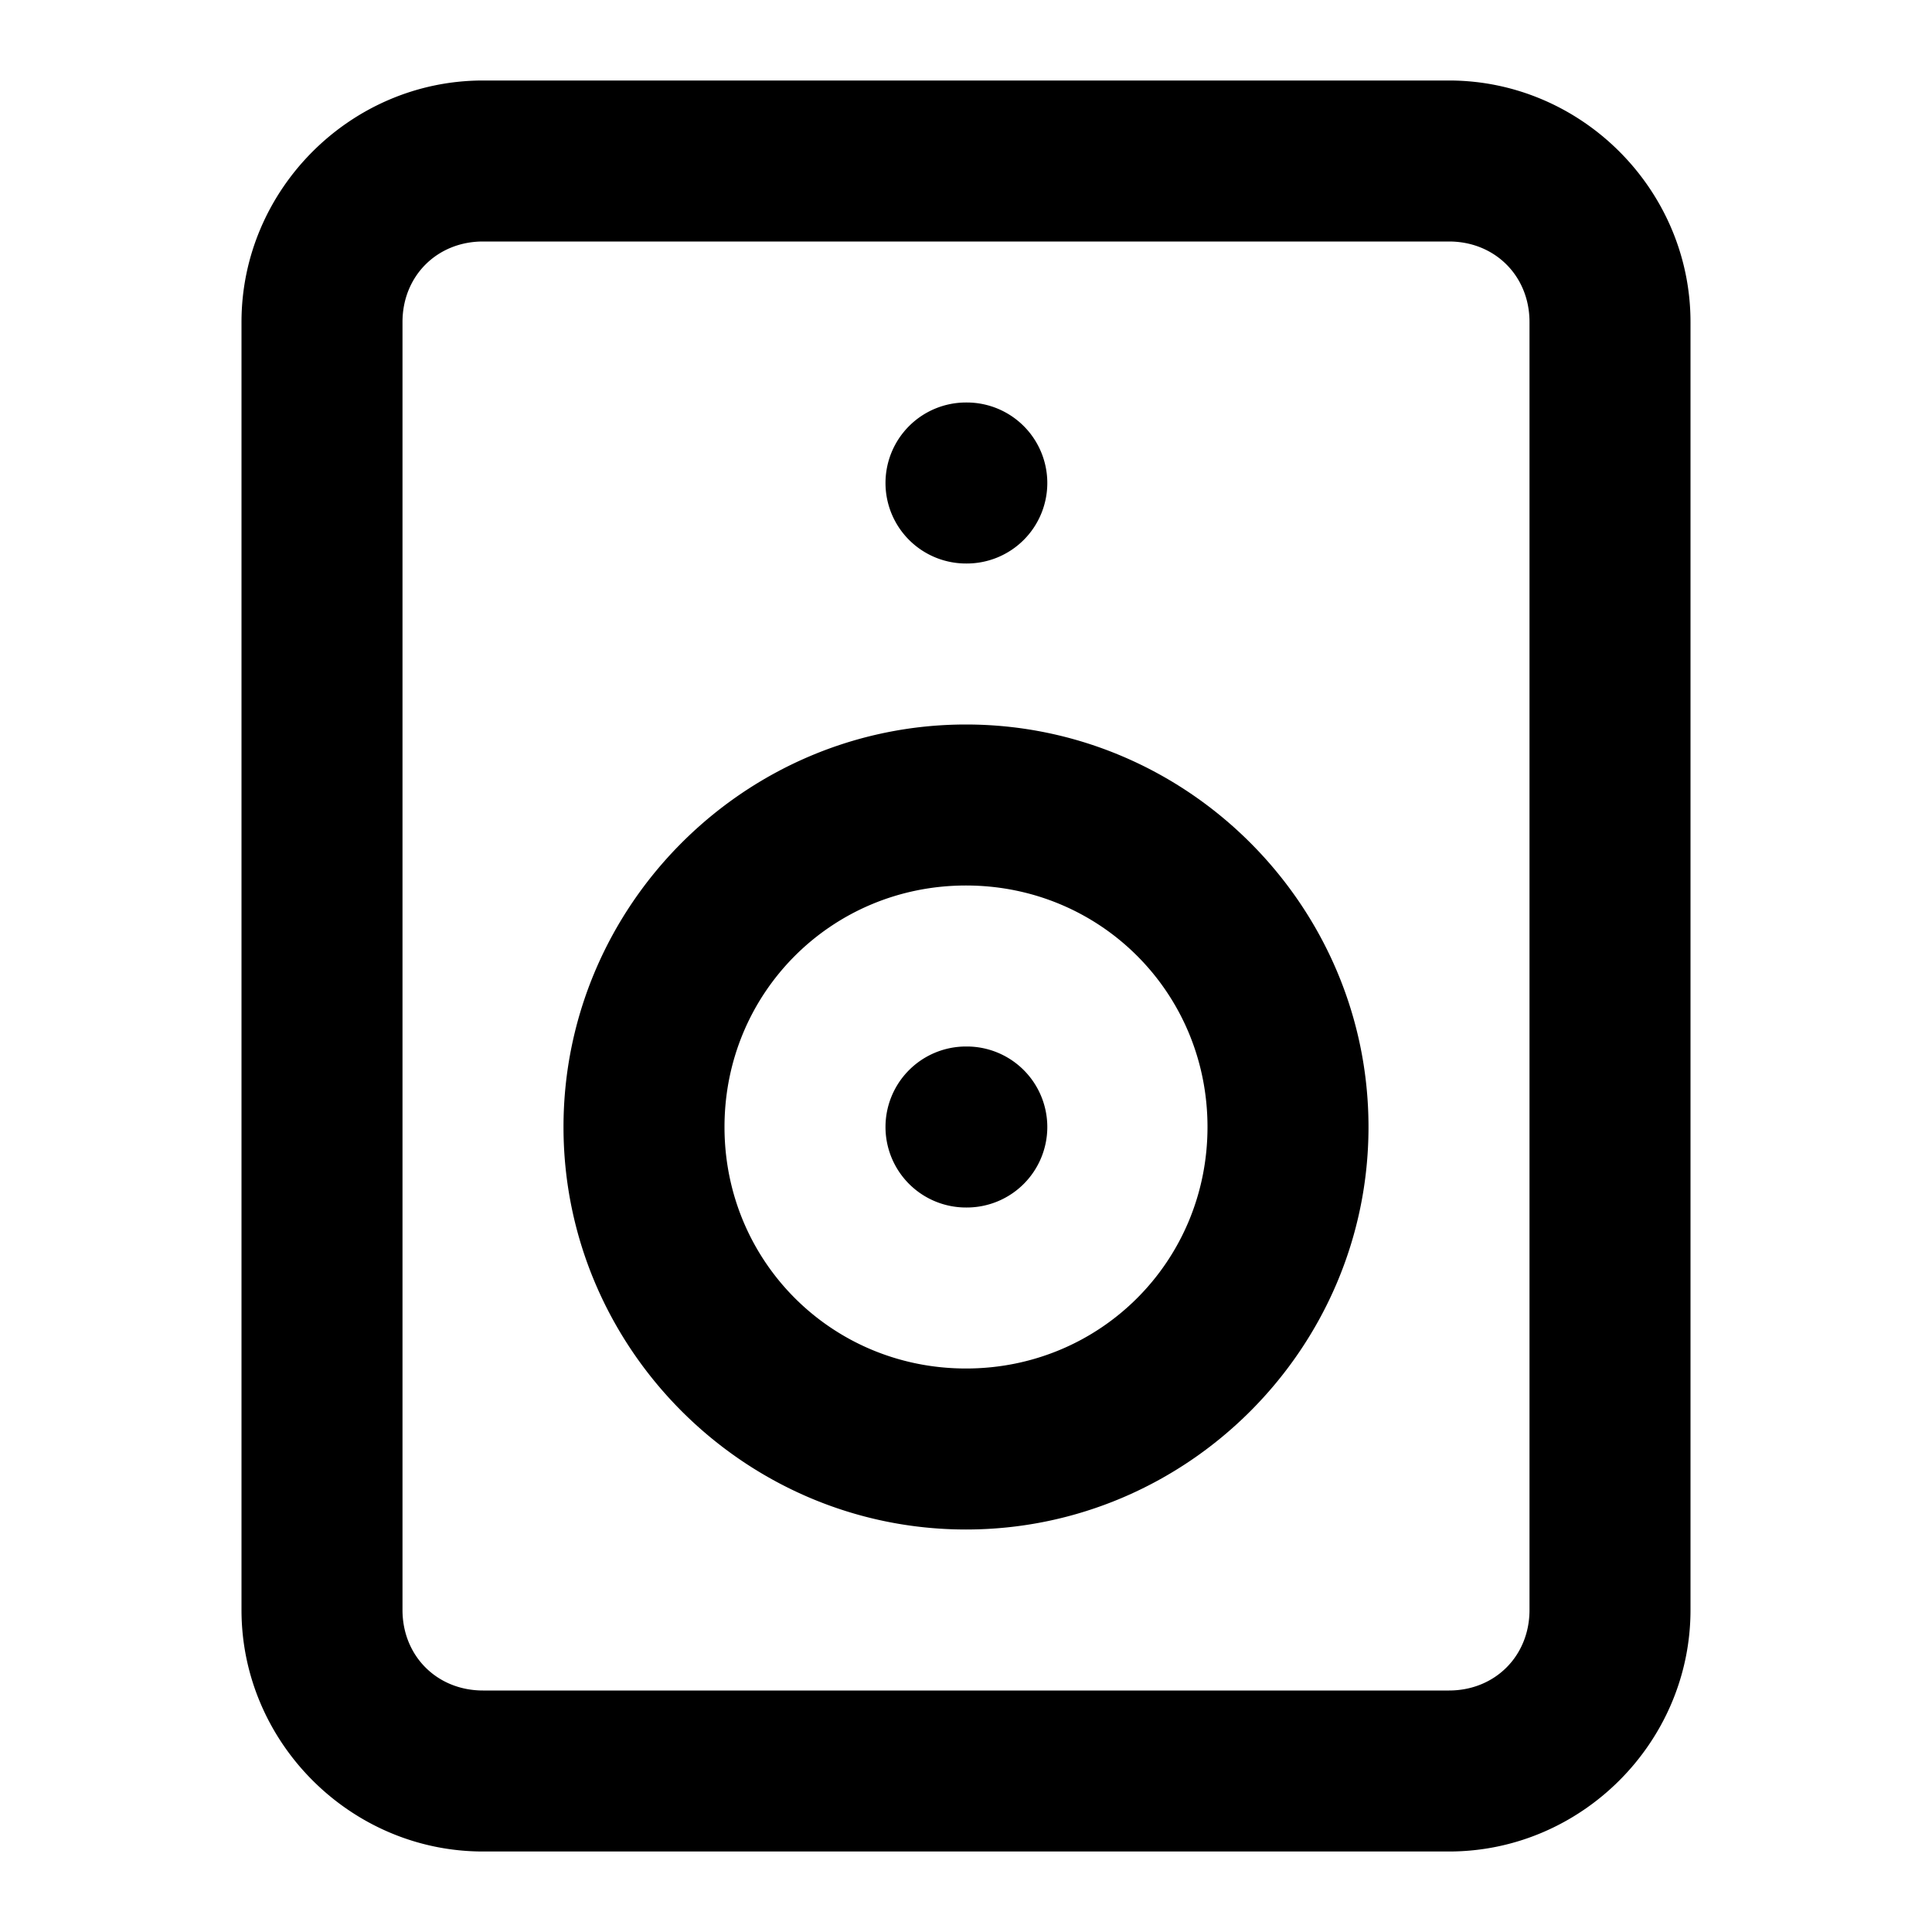 <?xml version="1.0" encoding="UTF-8" standalone="no"?>
<svg xmlns="http://www.w3.org/2000/svg" xmlns:svg="http://www.w3.org/2000/svg" width="24" height="24" viewBox="0 0 24 24" fill="currentColor" tags="sound,audio,music,tweeter,subwoofer,bass,production,producer,dj" categories="multimedia,devices">
  
  <path d="M 6 1 C 4.355 1 3 2.355 3 4 L 3 20 C 3 21.645 4.355 23 6 23 L 18 23 C 19.645 23 21 21.645 21 20 L 21 4 C 21 2.355 19.645 1 18 1 L 6 1 z M 6 3 L 18 3 C 18.571 3 19 3.429 19 4 L 19 20 C 19 20.571 18.571 21 18 21 L 6 21 C 5.429 21 5 20.571 5 20 L 5 4 C 5 3.429 5.429 3 6 3 z M 12 5 A 1 1 0 0 0 11 6 A 1 1 0 0 0 12 7 L 12.01 7 A 1 1 0 0 0 13.01 6 A 1 1 0 0 0 12.01 5 L 12 5 z M 12 9 C 9.25 9 7 11.25 7 14 C 7 16.75 9.25 19 12 19 C 14.75 19 17 16.75 17 14 C 17 11.25 14.75 9 12 9 z M 12 11 C 13.669 11 15 12.331 15 14 C 15 15.669 13.669 17 12 17 C 10.331 17 9 15.669 9 14 C 9 12.331 10.331 11 12 11 z M 12 13 A 1 1 0 0 0 11 14 A 1 1 0 0 0 12 15 L 12.01 15 A 1 1 0 0 0 13.01 14 A 1 1 0 0 0 12.01 13 L 12 13 z "/>
</svg>
